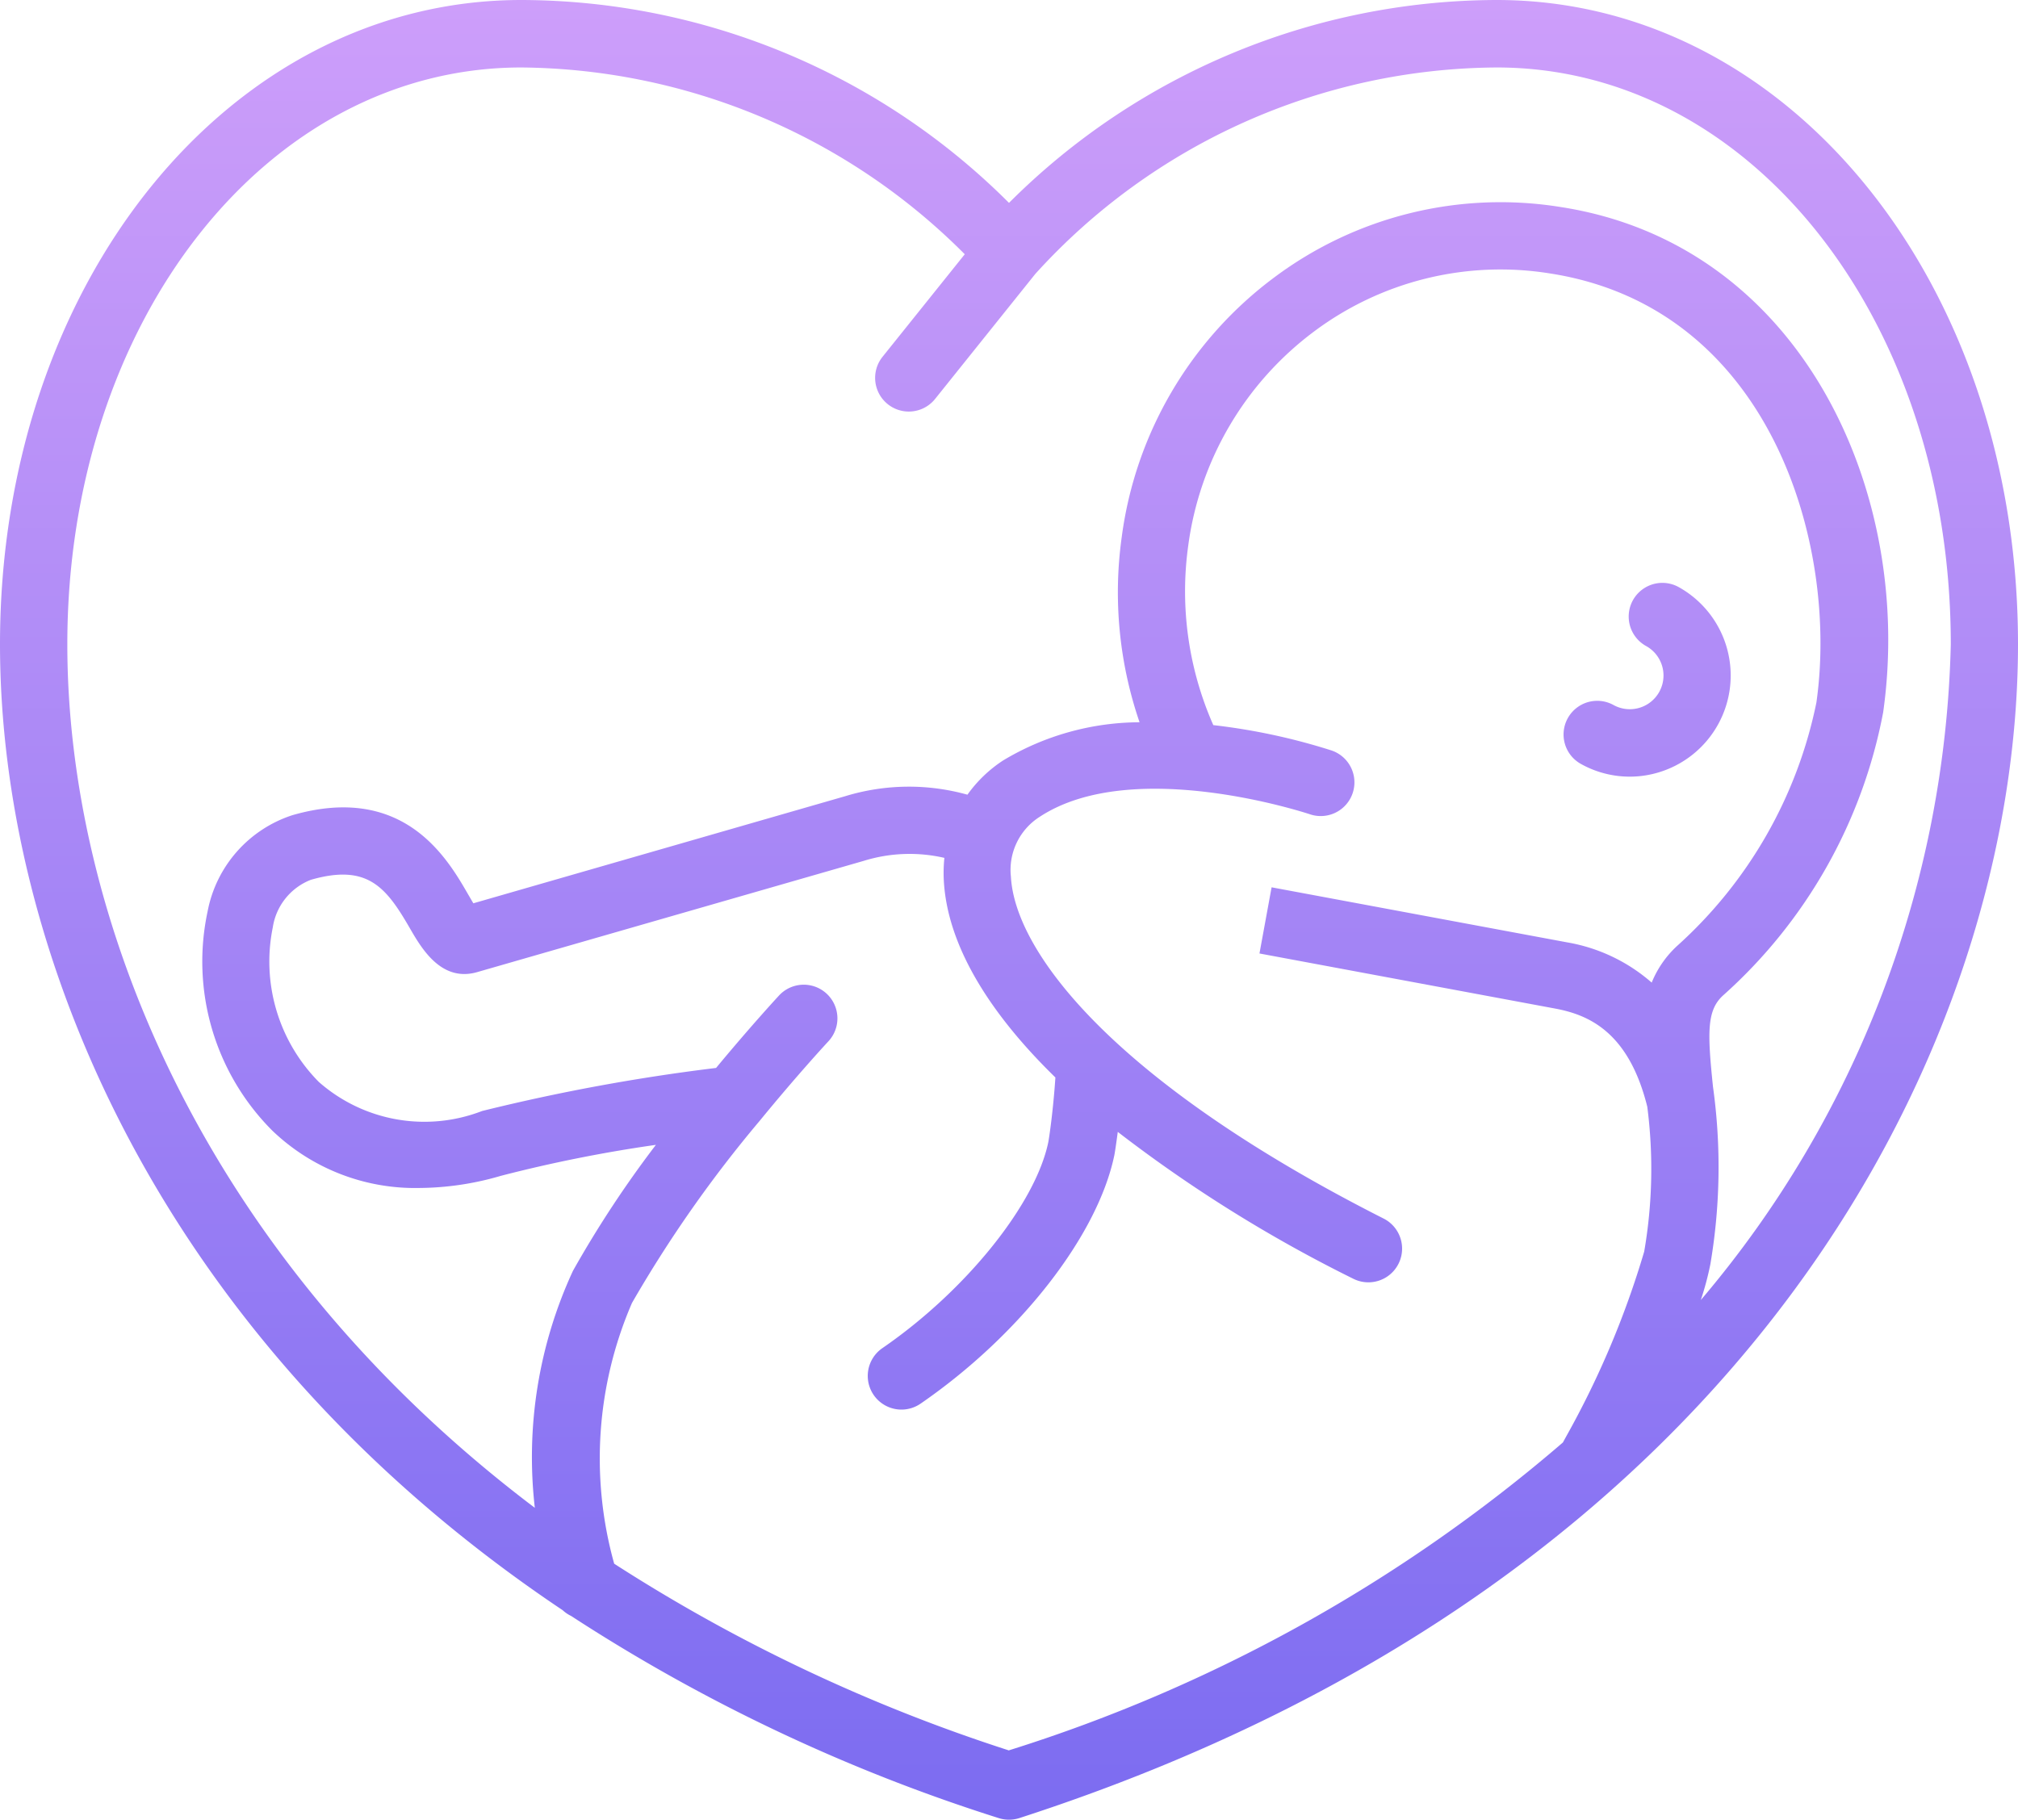 <svg xmlns="http://www.w3.org/2000/svg" xmlns:xlink="http://www.w3.org/1999/xlink" width="102" height="92" viewBox="0 0 102 92">
  <defs>
    <style>
      .cls-1 {
        fill-rule: evenodd;
        fill: url(#linear-gradient);
      }
    </style>
    <linearGradient id="linear-gradient" x1="462" y1="628" x2="462" y2="720" gradientUnits="userSpaceOnUse">
      <stop offset="0" stop-color="#cd9efa"/>
      <stop offset="1" stop-color="#7c6cf1"/>
    </linearGradient>
  </defs>
  <path id="icon_04" class="cls-1" d="M486.65,628A34.96,34.96,0,0,0,462,638.256,34.96,34.96,0,0,0,437.35,628C422.575,628,411,642.309,411,660.571c0,15.269,7.845,35.035,28.441,48.828a1.675,1.675,0,0,0,.423.288,88.433,88.433,0,0,0,21.612,10.22,1.72,1.72,0,0,0,1.048,0C499.781,707.85,513,680.41,513,660.571,513,642.309,501.425,628,486.65,628h0ZM462,716.488a84.913,84.913,0,0,1-19.956-9.44,19.8,19.8,0,0,1,.9-13.183,63.412,63.412,0,0,1,6.45-9.2c1.928-2.357,3.459-4.006,3.475-4.022a1.7,1.7,0,0,0-2.487-2.325c-0.06.065-1.4,1.511-3.188,3.668a98.91,98.91,0,0,0-11.827,2.177,8.076,8.076,0,0,1-8.252-1.469,8.651,8.651,0,0,1-2.327-7.812,3.076,3.076,0,0,1,1.923-2.406c2.873-.827,3.811.378,5.015,2.464,0.591,1.022,1.591,2.726,3.4,2.2l19.528-5.621a7.826,7.826,0,0,1,4.08-.152,7.435,7.435,0,0,0-.029,1.146c0.17,3.142,2.135,6.536,5.64,9.955-0.112,1.7-.319,3.066-0.357,3.262-0.647,3.14-4.173,7.522-8.387,10.42a1.7,1.7,0,0,0,1.926,2.809c5.022-3.456,8.959-8.5,9.8-12.573,0.04-.216.1-0.63,0.171-1.167a71,71,0,0,0,11.9,7.422,1.7,1.7,0,0,0,1.535-3.042c-13.561-6.869-18.622-13.428-18.836-17.275a3.178,3.178,0,0,1,1.455-3.033c4.722-3.1,13.569-.157,13.658-0.128a1.7,1.7,0,0,0,1.094-3.225,31.39,31.39,0,0,0-5.977-1.282,16.73,16.73,0,0,1-1.27-9.056,16.169,16.169,0,0,1,6.368-10.847,15.728,15.728,0,0,1,11.9-2.933c11.181,1.719,14.62,13.726,13.485,21.694a22.613,22.613,0,0,1-7.036,12.3,5.154,5.154,0,0,0-1.289,1.858,8.713,8.713,0,0,0-4.262-2.032l-14.95-2.785-0.613,3.345,14.949,2.785c1.675,0.314,3.711,1.167,4.653,4.961a24.537,24.537,0,0,1-.156,7.324,45.44,45.44,0,0,1-3.91,9.286l-0.2.364a79.137,79.137,0,0,1-28,15.562h0Zm34.967-22.769a14.864,14.864,0,0,0,.485-1.819,29.338,29.338,0,0,0,.132-8.957c-0.285-2.749-.316-3.86.5-4.614a25.546,25.546,0,0,0,8.1-14.317c1.574-11.084-4.106-23.678-16.328-25.551a19.092,19.092,0,0,0-14.451,3.565,19.535,19.535,0,0,0-7.706,13.116,20.219,20.219,0,0,0,.9,9.369,13.493,13.493,0,0,0-6.9,1.933,6.735,6.735,0,0,0-1.8,1.729,11,11,0,0,0-6.181.077l-18.792,5.413c-0.085-.14-0.17-0.291-0.248-0.422-1.059-1.837-3.247-5.661-8.9-4.032a6.363,6.363,0,0,0-4.283,4.858,12.09,12.09,0,0,0,3.268,11.087,10.422,10.422,0,0,0,7.434,2.9,14.912,14.912,0,0,0,4.117-.613,71.609,71.609,0,0,1,7.839-1.567,54.844,54.844,0,0,0-4.192,6.367,22.419,22.419,0,0,0-1.928,11.982c-17.041-12.878-23.63-30.144-23.63-43.648,0-16.353,10.081-29.164,22.95-29.164a31.989,31.989,0,0,1,22.411,9.442l-4.155,5.183a1.7,1.7,0,1,0,2.654,2.133l5.068-6.323a31.716,31.716,0,0,1,23.322-10.435c12.869,0,22.95,12.811,22.95,29.164A53.076,53.076,0,0,1,496.967,693.719Zm-6.058-27.1a5.056,5.056,0,0,0,3.877.441,5.114,5.114,0,0,0,1.063-9.382,1.7,1.7,0,1,0-1.648,2.979,1.7,1.7,0,0,1-1.645,2.983,1.7,1.7,0,1,0-1.647,2.979h0Z" transform="translate(-411 -628)"/>
</svg>
